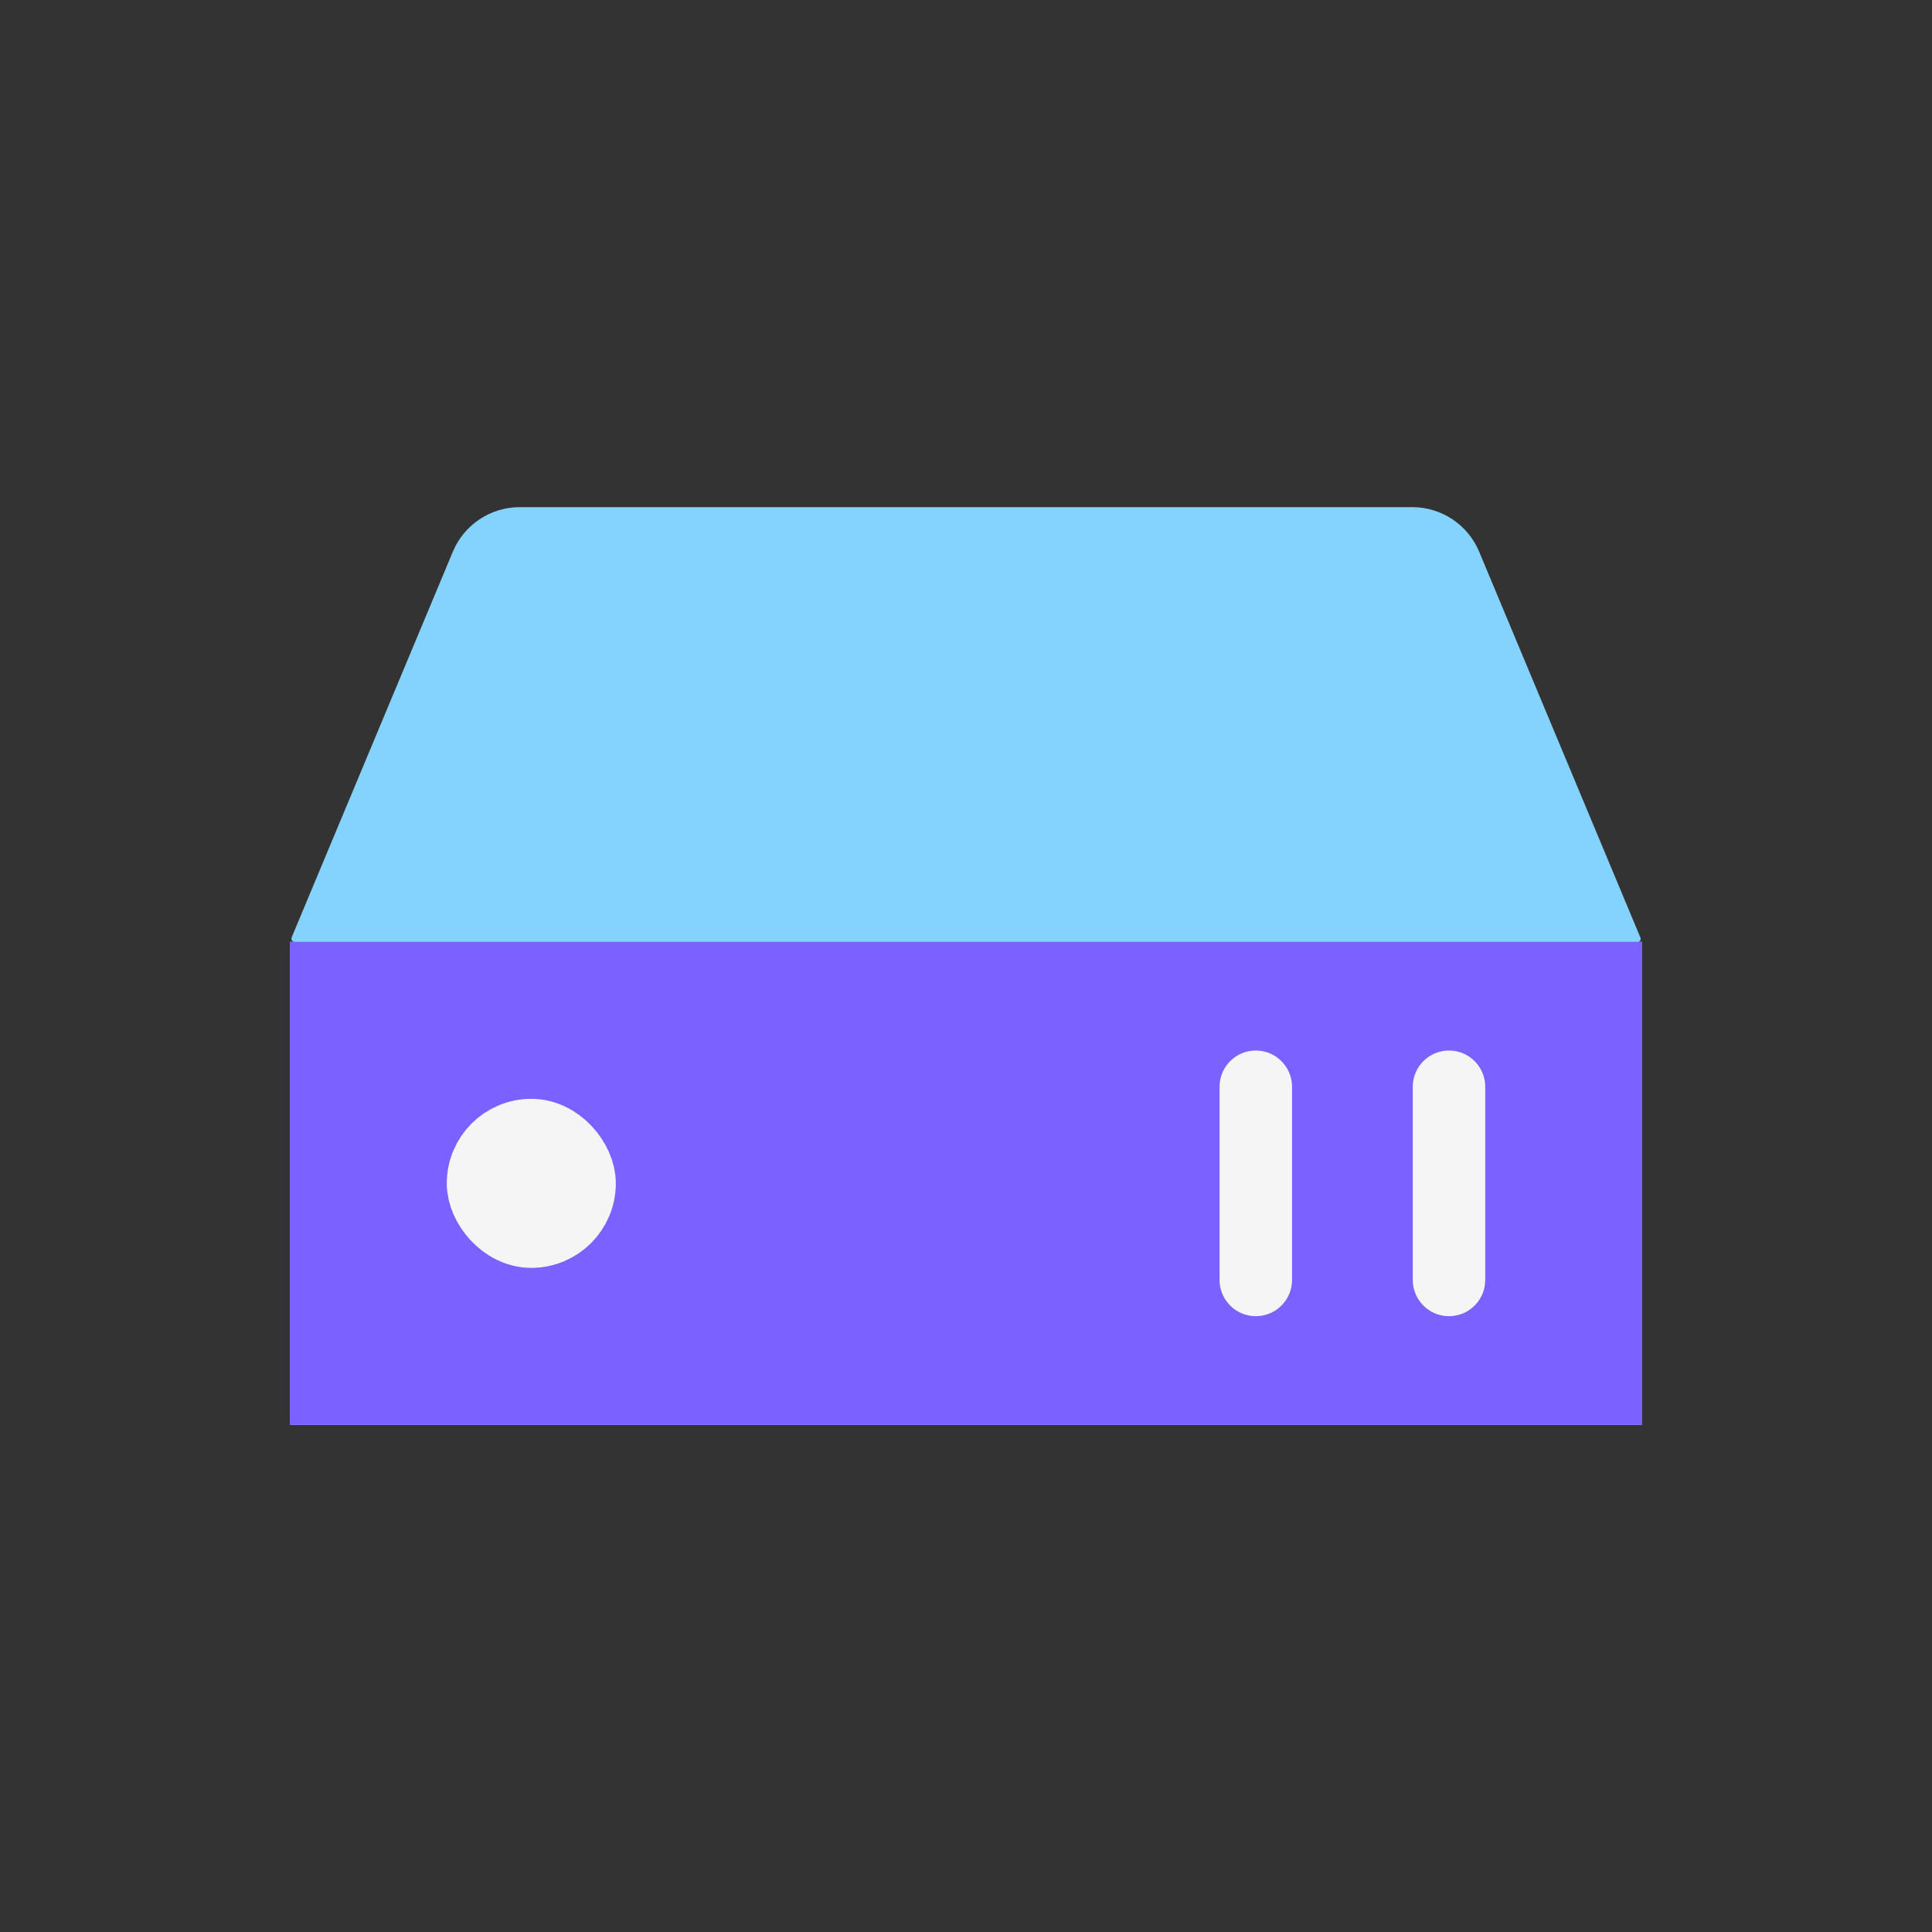<svg viewBox="0 0 80 80" fill="none">
  <rect x="0" y="0" width="80" height="80" fill="#333333" stroke="none"/>
  <path fill-rule="evenodd" clip-rule="evenodd" d="M21.52 21C20.31 21 19.219 21.727 18.752 22.843L12.078 38.813C12.041 38.902 12.106 39 12.203 39H12V59H68V39H67.81C67.9 39 67.962 38.908 67.927 38.825L61.248 22.843C60.781 21.727 59.69 21 58.48 21H21.52Z" fill="#84D3FF" class="fill-blue" />
  <rect x="12" y="39" width="56" height="20" fill="#7B61FF" class="fill-purple" />
  <path d="M60 45L60 53" stroke="#F5F5F5" stroke-width="3" stroke-linecap="round" stroke-linejoin="round" class="stroke-white" />
  <path d="M52 45L52 53" stroke="#F5F5F5" stroke-width="3" stroke-linecap="round" stroke-linejoin="round" class="stroke-white" />
  <rect x="20" y="47" width="4" height="4" rx="2" fill="#F5F5F5" stroke="#F5F5F5" stroke-width="3" stroke-linecap="round" stroke-linejoin="round" class="fill-white stroke-white" />
</svg>